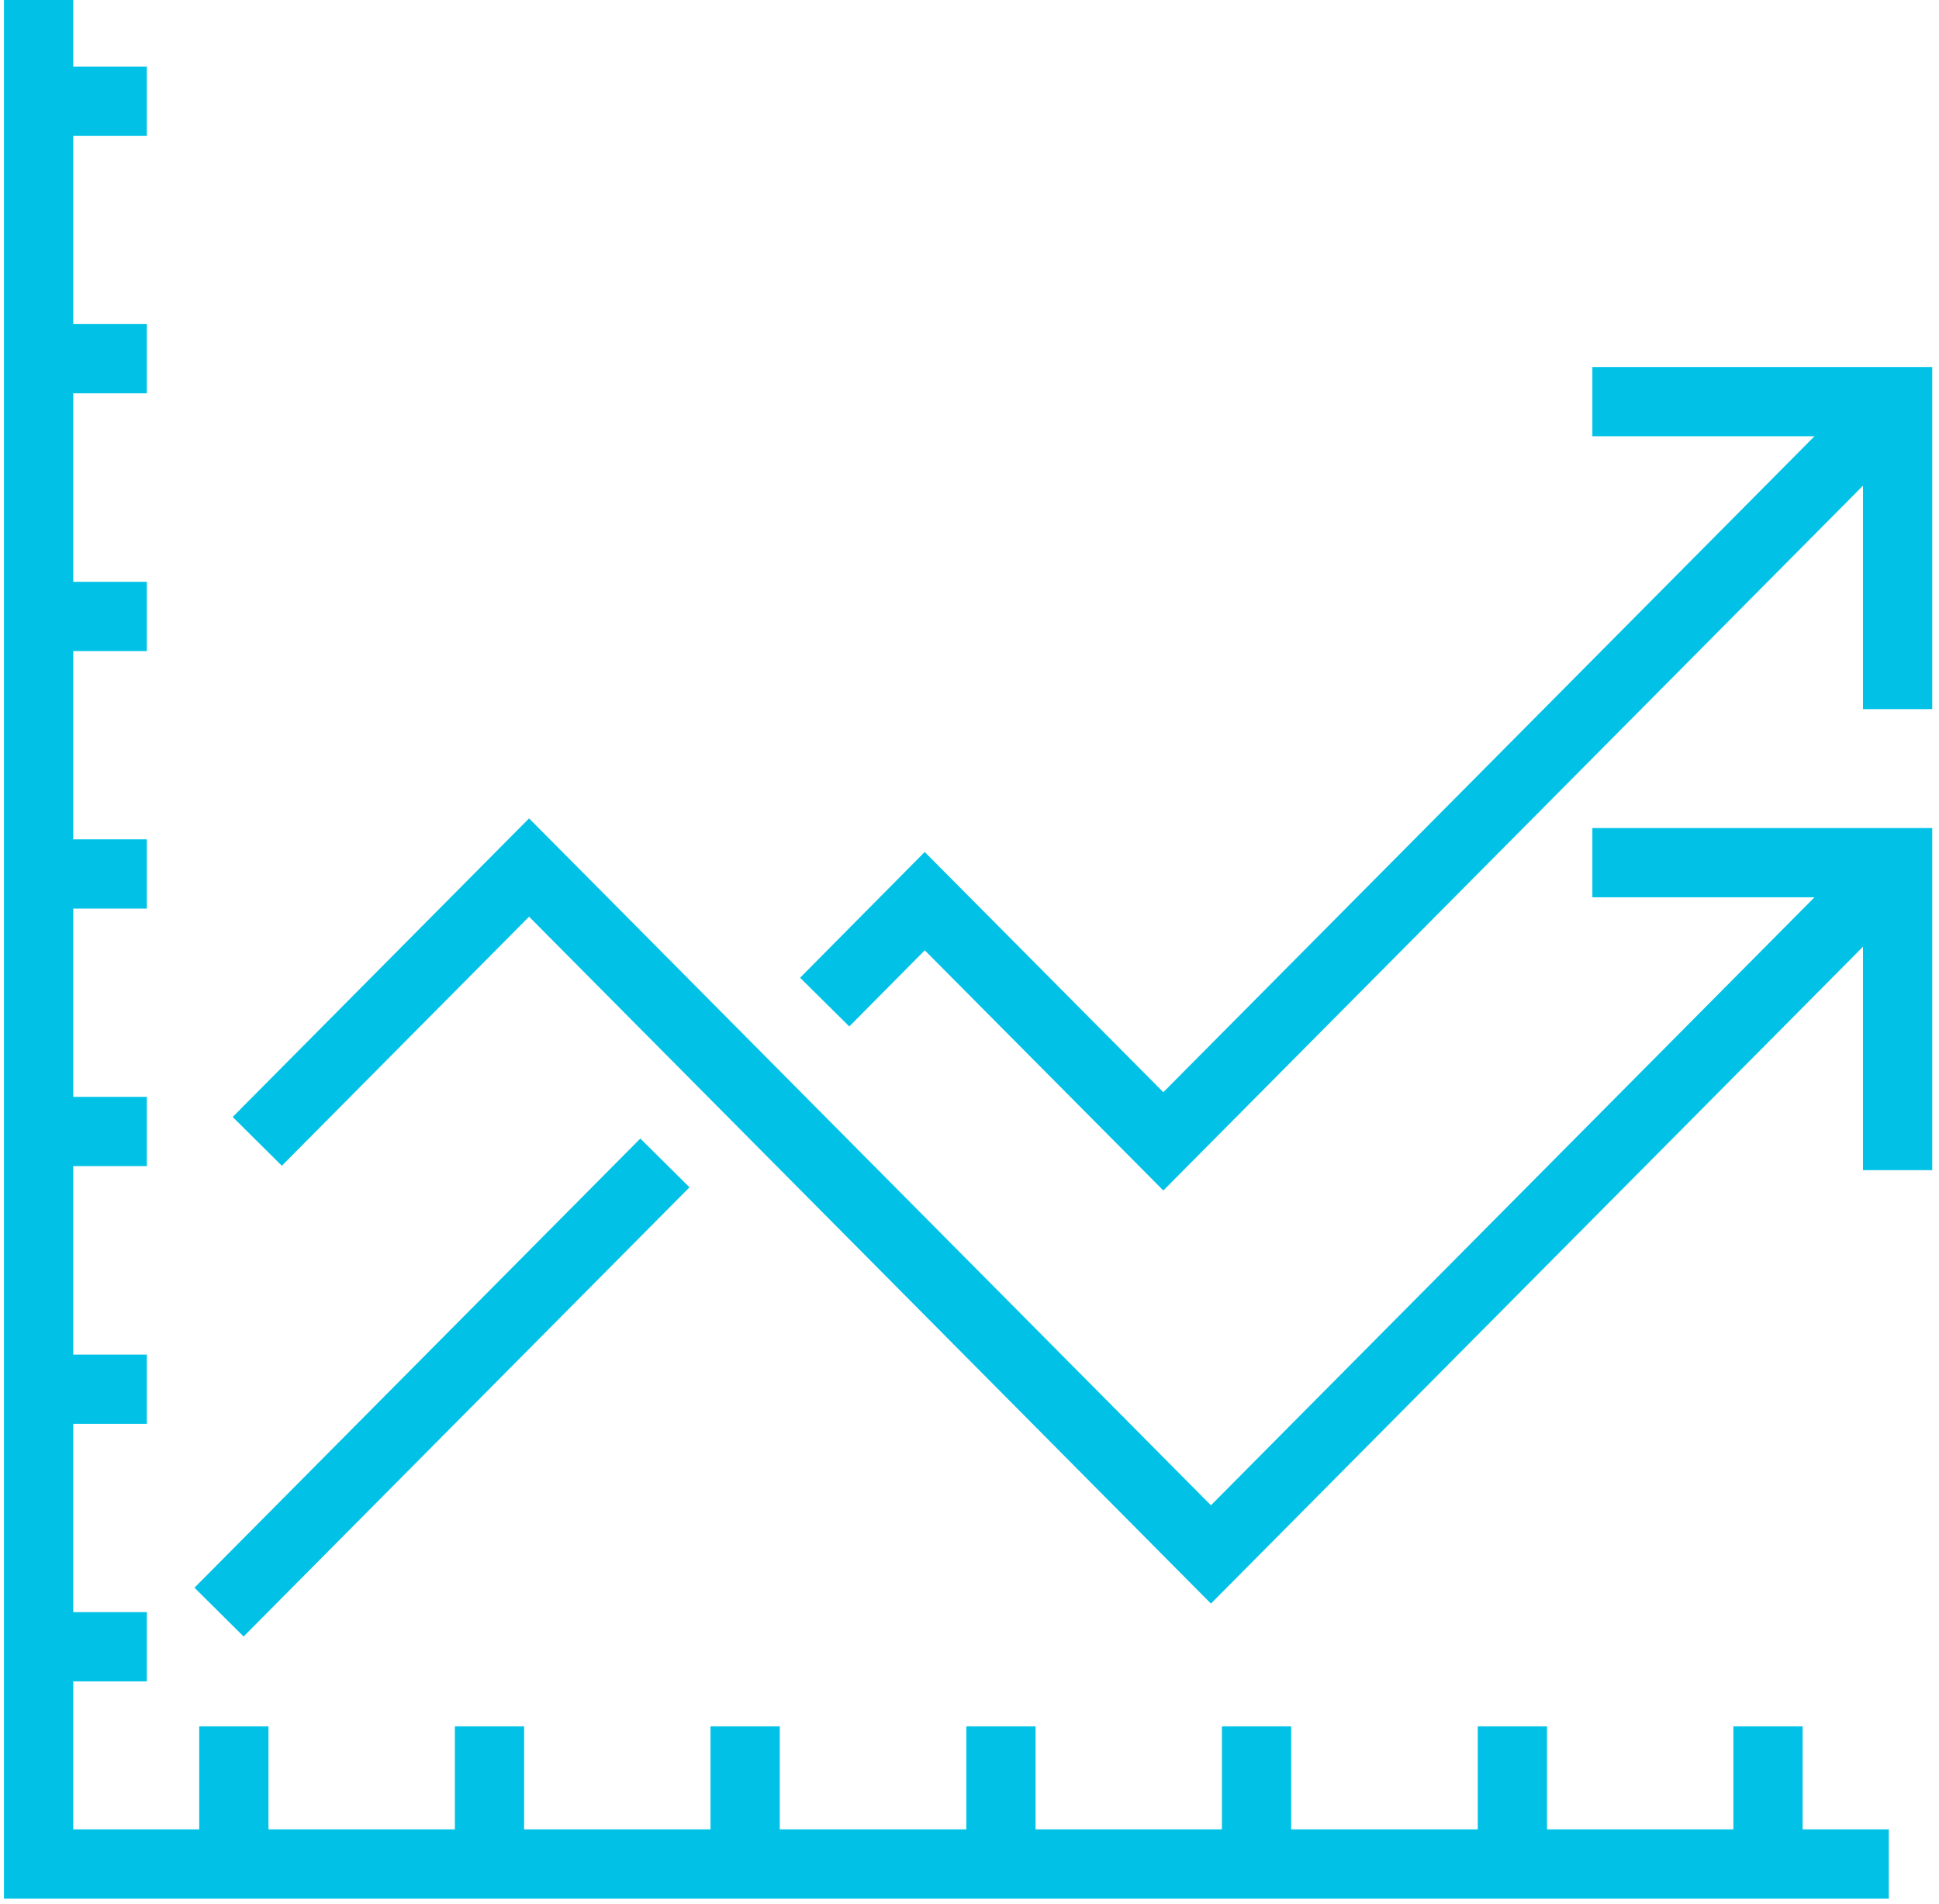<svg width="56" height="55" viewBox="0 0 56 55" fill="none" xmlns="http://www.w3.org/2000/svg">
<path d="M1.115 0V53.836H54.55" stroke="#01C2E6" stroke-width="2"/>
<path d="M6.754 53.12V49.861" stroke="#01C2E6" stroke-width="2"/>
<path d="M14.137 53.12V49.861" stroke="#01C2E6" stroke-width="2"/>
<path d="M21.52 53.12V49.861" stroke="#01C2E6" stroke-width="2"/>
<path d="M28.908 53.12V49.861" stroke="#01C2E6" stroke-width="2"/>
<path d="M36.29 53.12V49.861" stroke="#01C2E6" stroke-width="2"/>
<path d="M43.679 53.12V49.861" stroke="#01C2E6" stroke-width="2"/>
<path d="M51.062 53.12V49.861" stroke="#01C2E6" stroke-width="2"/>
<path d="M1 2.922H4.241" stroke="#01C2E6" stroke-width="2"/>
<path d="M1 10.36H4.241" stroke="#01C2E6" stroke-width="2"/>
<path d="M1 17.804H4.241" stroke="#01C2E6" stroke-width="2"/>
<path d="M1 25.242H4.241" stroke="#01C2E6" stroke-width="2"/>
<path d="M1 32.68H4.241" stroke="#01C2E6" stroke-width="2"/>
<path d="M1 40.124H4.241" stroke="#01C2E6" stroke-width="2"/>
<path d="M1 47.562H4.241" stroke="#01C2E6" stroke-width="2"/>
<path d="M23.818 28.943L26.707 26.027L33.598 32.965L54.805 11.6" stroke="#01C2E6" stroke-width="2"/>
<path d="M6.326 46.561L19.203 33.588" stroke="#01C2E6" stroke-width="2"/>
<path d="M54.805 20.481V11.6H45.989" stroke="#01C2E6" stroke-width="2"/>
<path d="M54.805 33.797V24.916H45.989" stroke="#01C2E6" stroke-width="2"/>
<path d="M7.43 32.965L15.28 25.056L34.973 44.896L54.805 24.916" stroke="#01C2E6" stroke-width="2"/>
</svg>
